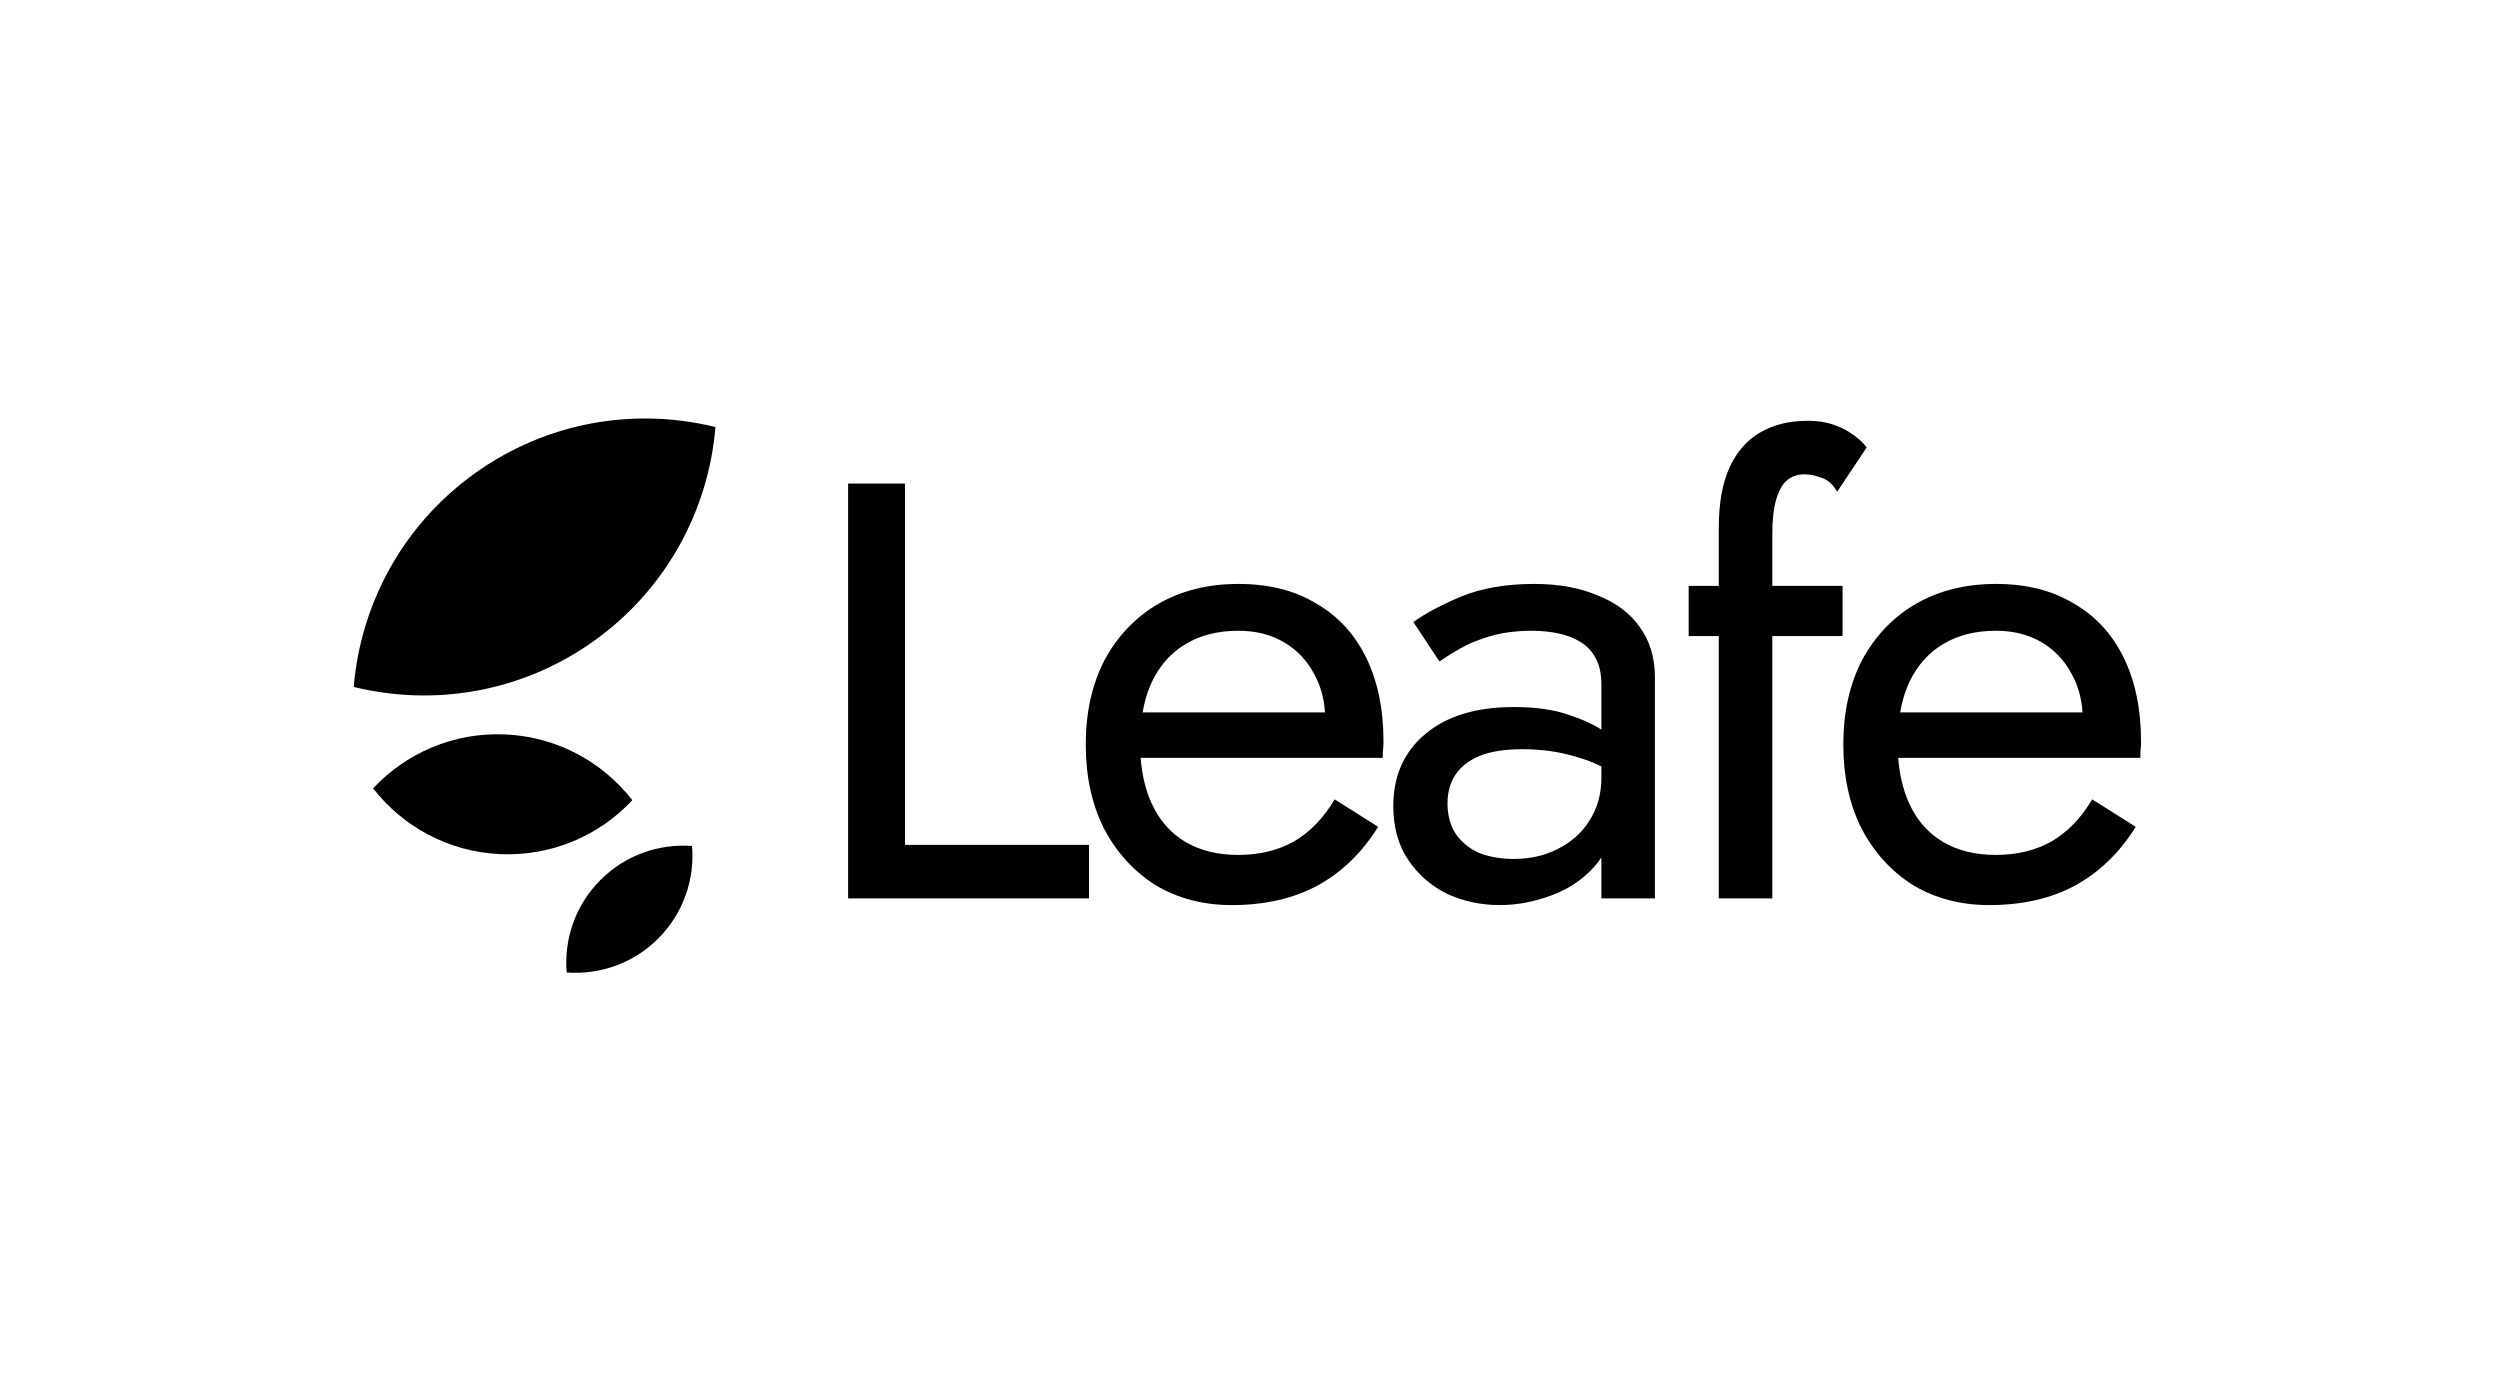 <svg width="115" height="64" viewBox="0 0 115 64" fill="none" xmlns="http://www.w3.org/2000/svg">
<path d="M31.834 38.915C31.961 40.431 31.448 41.991 30.294 43.156C29.139 44.321 27.584 44.847 26.067 44.734C25.94 43.218 26.453 41.658 27.608 40.493C28.762 39.328 30.318 38.801 31.834 38.915Z" fill="black"/>
<path d="M29.087 36.809C27.573 38.428 25.386 39.398 22.999 39.289C20.611 39.18 18.522 38.014 17.162 36.264C18.676 34.646 20.863 33.675 23.25 33.784C25.638 33.893 27.727 35.059 29.087 36.809Z" fill="black"/>
<path d="M16.272 31.599C16.589 27.808 18.501 24.174 21.832 21.781C25.163 19.387 29.217 18.734 32.911 19.644C32.594 23.434 30.682 27.068 27.351 29.462C24.02 31.855 19.966 32.508 16.272 31.599Z" fill="black"/>
<path d="M77.679 26.95V29.259H79.064V41.326H81.526V29.259H84.758V26.95H81.526V24.588C81.526 23.911 81.587 23.367 81.711 22.957C81.834 22.547 81.998 22.259 82.203 22.095C82.429 21.91 82.695 21.818 83.003 21.818C83.249 21.818 83.506 21.869 83.773 21.972C84.06 22.054 84.306 22.27 84.511 22.618L85.865 20.587C85.722 20.382 85.517 20.187 85.25 20.002C85.004 19.818 84.706 19.664 84.357 19.541C84.009 19.418 83.608 19.356 83.157 19.356C82.295 19.356 81.557 19.541 80.941 19.91C80.346 20.259 79.884 20.792 79.556 21.51C79.228 22.229 79.064 23.152 79.064 24.28V26.95H77.679Z" fill="black"/>
<path d="M39.013 22.244L39.013 41.326H50.093V38.864H41.629V22.244H39.013Z" fill="black"/>
<path fill-rule="evenodd" clip-rule="evenodd" d="M56.655 41.634C58.173 41.634 59.486 41.337 60.594 40.742C61.723 40.126 62.656 39.223 63.395 38.033L61.394 36.771C60.881 37.633 60.256 38.279 59.517 38.71C58.778 39.12 57.927 39.326 56.962 39.326C55.998 39.326 55.177 39.12 54.5 38.71C53.823 38.3 53.31 37.705 52.961 36.925C52.696 36.333 52.532 35.645 52.468 34.863H63.61V34.586C63.631 34.422 63.641 34.268 63.641 34.124C63.641 32.627 63.374 31.334 62.841 30.246C62.307 29.159 61.538 28.328 60.533 27.753C59.548 27.158 58.358 26.861 56.962 26.861C55.567 26.861 54.336 27.169 53.269 27.784C52.223 28.4 51.402 29.262 50.807 30.369C50.232 31.477 49.945 32.77 49.945 34.248C49.945 35.704 50.222 36.987 50.776 38.095C51.351 39.203 52.141 40.075 53.146 40.711C54.172 41.326 55.342 41.634 56.655 41.634ZM52.992 31.354C52.795 31.771 52.651 32.243 52.559 32.77H60.95C60.903 32.096 60.733 31.501 60.44 30.985C60.112 30.369 59.65 29.887 59.055 29.538C58.46 29.19 57.763 29.015 56.962 29.015C56.019 29.015 55.208 29.221 54.531 29.631C53.874 30.021 53.361 30.595 52.992 31.354Z" fill="black"/>
<path fill-rule="evenodd" clip-rule="evenodd" d="M73.664 33.564C73.277 33.31 72.784 33.087 72.186 32.893C71.509 32.647 70.658 32.524 69.632 32.524C67.888 32.524 66.523 32.944 65.539 33.786C64.574 34.606 64.092 35.704 64.092 37.079C64.092 38.043 64.318 38.864 64.769 39.541C65.221 40.218 65.816 40.742 66.554 41.111C67.313 41.46 68.124 41.634 68.986 41.634C69.765 41.634 70.545 41.49 71.325 41.203C72.125 40.916 72.792 40.475 73.325 39.88C73.453 39.743 73.566 39.598 73.664 39.444V41.326H76.126V31.17C76.126 30.246 75.89 29.467 75.418 28.831C74.967 28.195 74.32 27.712 73.479 27.384C72.658 27.035 71.694 26.861 70.586 26.861C69.273 26.861 68.144 27.056 67.201 27.446C66.277 27.835 65.549 28.225 65.015 28.615L66.216 30.431C66.441 30.267 66.749 30.072 67.139 29.846C67.529 29.62 68.001 29.426 68.555 29.262C69.129 29.097 69.765 29.015 70.463 29.015C70.894 29.015 71.304 29.056 71.694 29.138C72.084 29.221 72.422 29.354 72.71 29.538C73.017 29.723 73.254 29.98 73.418 30.308C73.582 30.616 73.664 31.016 73.664 31.508V33.564ZM66.954 35.633C66.708 36.002 66.585 36.443 66.585 36.956C66.585 37.489 66.708 37.951 66.954 38.341C67.221 38.731 67.58 39.028 68.032 39.233C68.503 39.418 69.037 39.511 69.632 39.511C70.391 39.511 71.068 39.356 71.663 39.049C72.279 38.741 72.761 38.31 73.11 37.756C73.479 37.181 73.664 36.525 73.664 35.786V35.254C73.27 35.062 72.87 34.911 72.463 34.801C71.704 34.576 70.894 34.463 70.032 34.463C69.232 34.463 68.575 34.566 68.062 34.771C67.57 34.976 67.201 35.263 66.954 35.633Z" fill="black"/>
<path fill-rule="evenodd" clip-rule="evenodd" d="M95.442 40.742C94.333 41.337 93.02 41.634 91.502 41.634C90.189 41.634 89.019 41.326 87.993 40.711C86.988 40.075 86.198 39.203 85.623 38.095C85.069 36.987 84.792 35.704 84.792 34.248C84.792 32.77 85.08 31.477 85.654 30.369C86.249 29.262 87.07 28.4 88.116 27.784C89.183 27.169 90.415 26.861 91.81 26.861C93.205 26.861 94.395 27.158 95.38 27.753C96.385 28.328 97.155 29.159 97.688 30.246C98.222 31.334 98.488 32.627 98.488 34.124C98.488 34.268 98.478 34.422 98.458 34.586V34.863H87.316C87.379 35.645 87.543 36.333 87.809 36.925C88.157 37.705 88.67 38.3 89.347 38.71C90.025 39.12 90.845 39.326 91.81 39.326C92.774 39.326 93.626 39.12 94.364 38.71C95.103 38.279 95.729 37.633 96.242 36.771L98.242 38.033C97.504 39.223 96.57 40.126 95.442 40.742ZM87.406 32.77C87.498 32.243 87.643 31.771 87.839 31.354C88.209 30.595 88.722 30.021 89.378 29.631C90.055 29.221 90.866 29.015 91.81 29.015C92.61 29.015 93.308 29.19 93.903 29.538C94.498 29.887 94.959 30.369 95.287 30.985C95.58 31.501 95.75 32.096 95.797 32.77H87.406Z" fill="black"/>
</svg>
